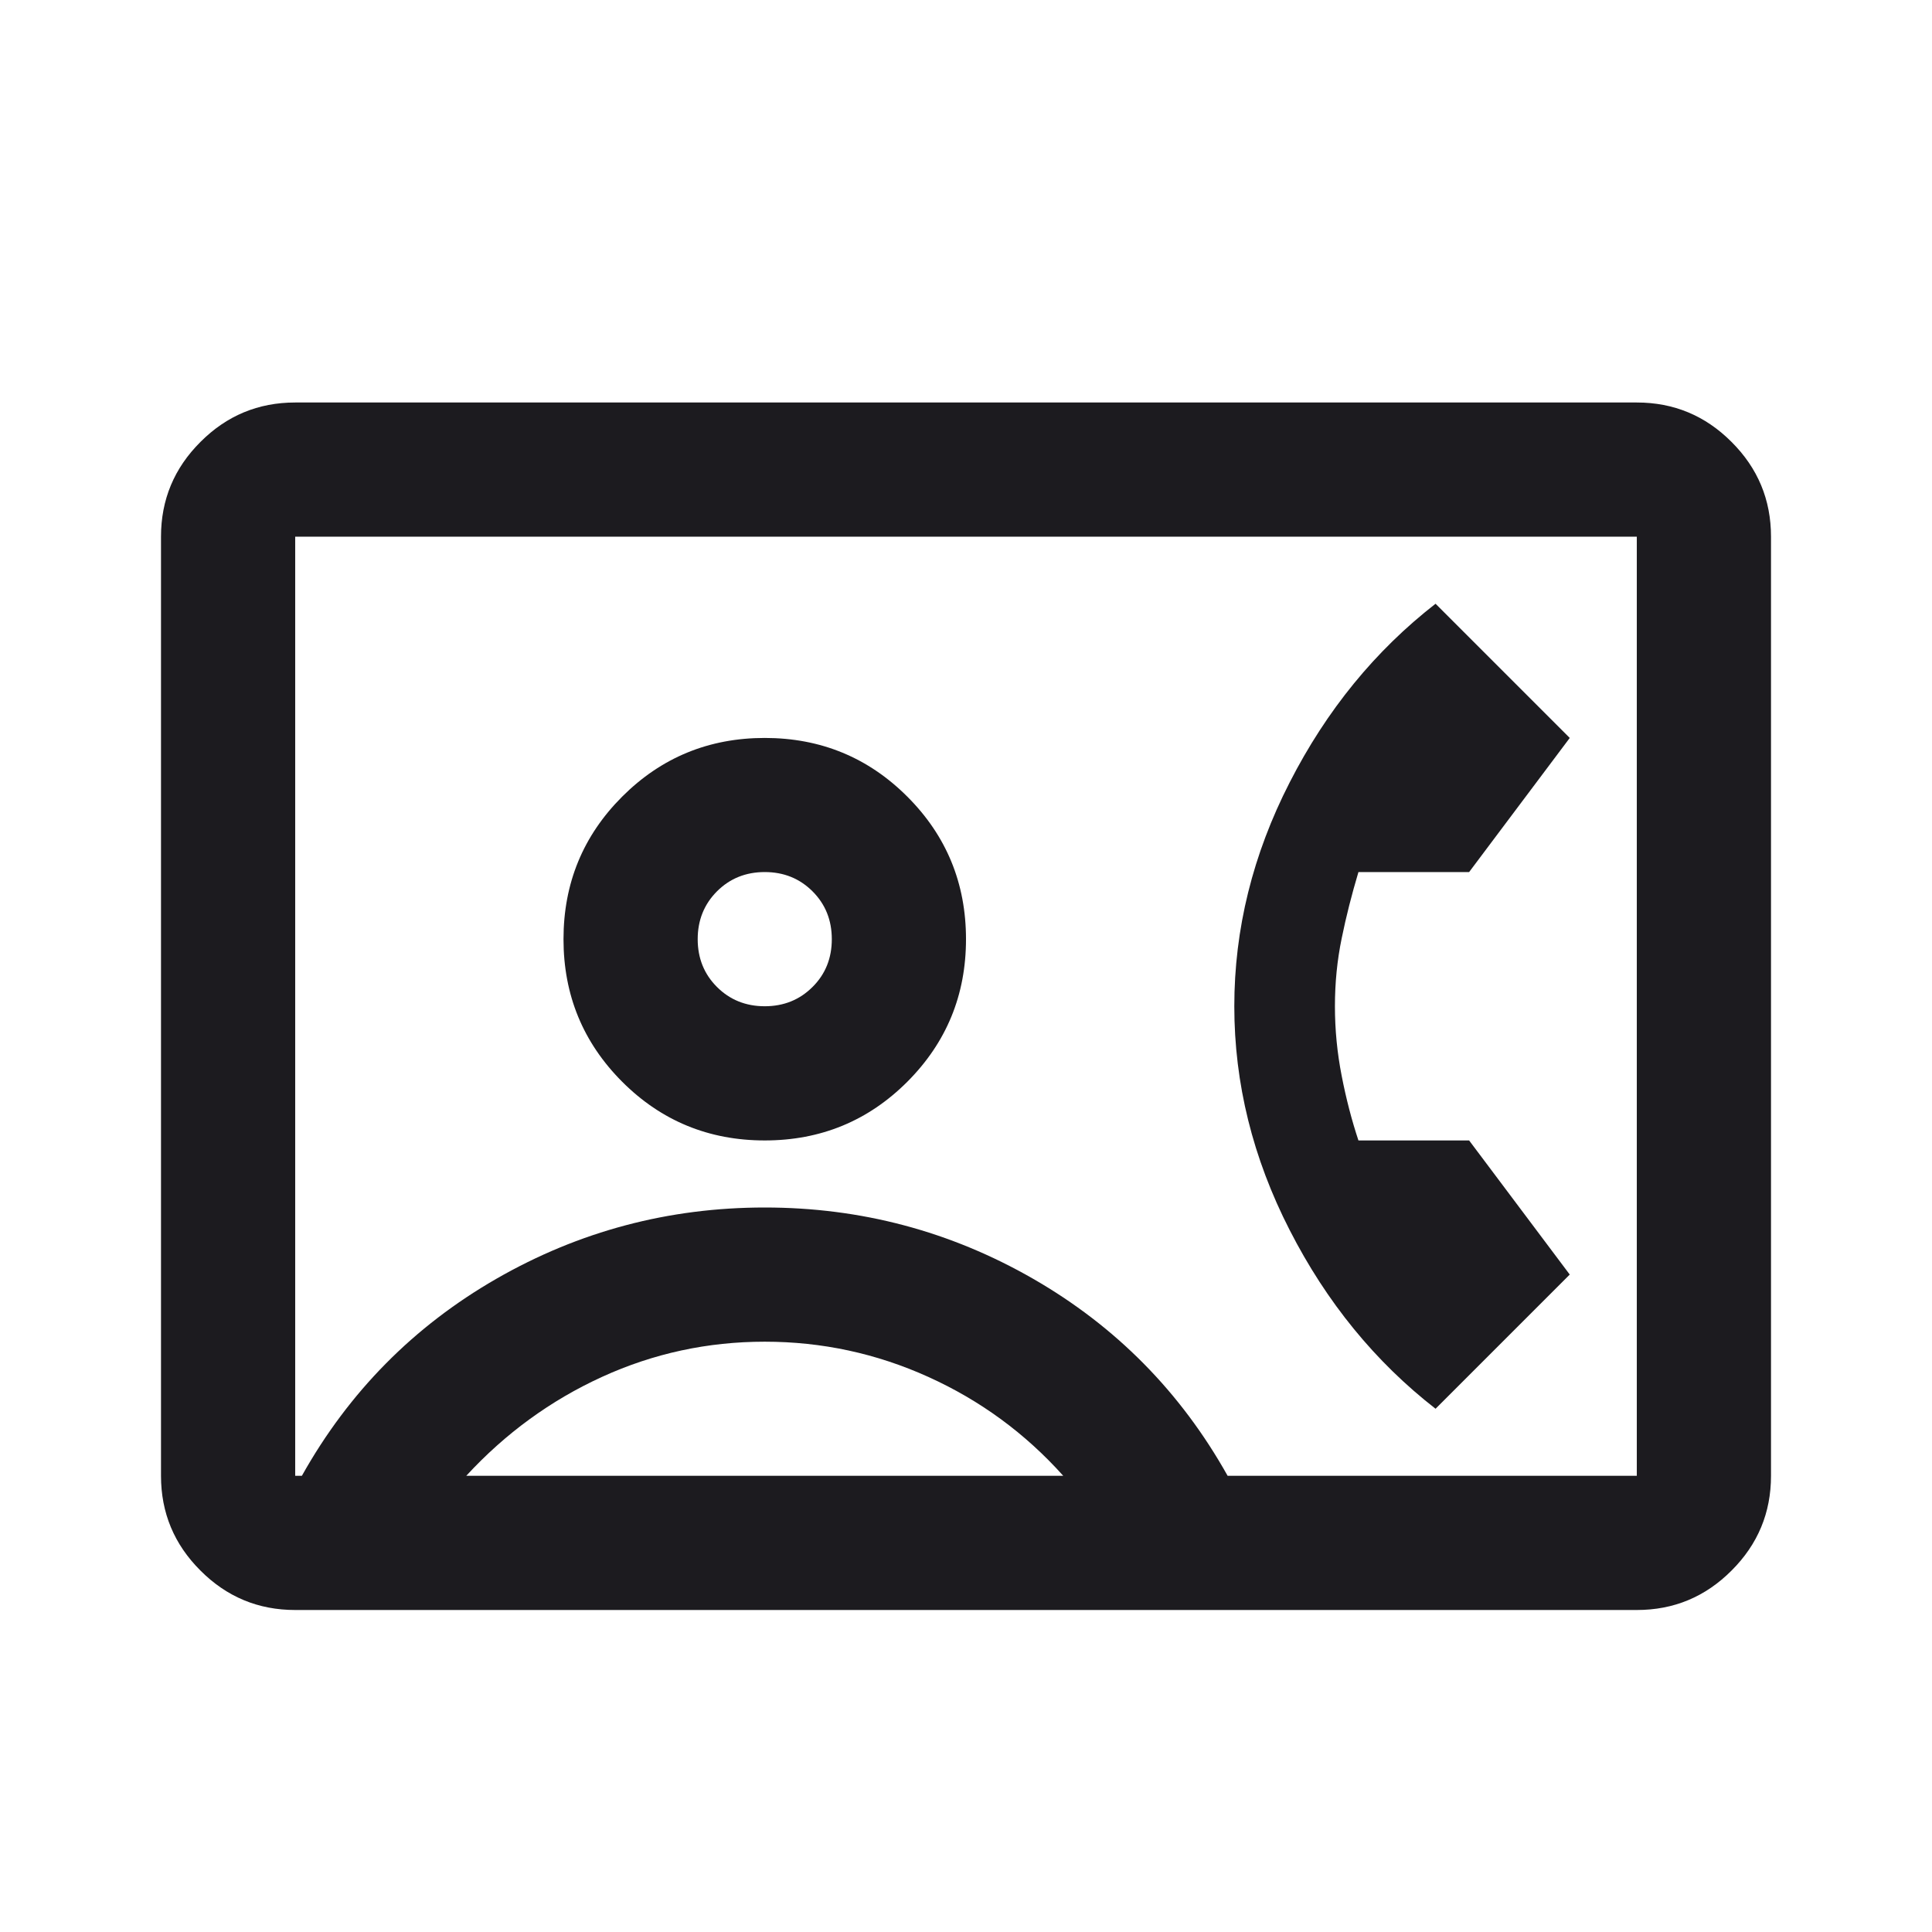 <svg width="24" height="24" viewBox="0 0 24 24" fill="none" xmlns="http://www.w3.org/2000/svg">
<g clip-path="url(#clip0_548_22117)">
<mask id="mask0_548_22117" style="mask-type:alpha" maskUnits="userSpaceOnUse" x="0" y="0" width="24" height="24">
<rect width="24" height="24" fill="#D9D9D9"/>
</mask>
<g mask="url(#mask0_548_22117)">
<path d="M3.667 20C3.208 20 2.816 19.837 2.49 19.51C2.163 19.184 2 18.792 2 18.333V6.667C2 6.208 2.163 5.816 2.49 5.49C2.816 5.163 3.208 5 3.667 5H20.333C20.792 5 21.184 5.163 21.51 5.49C21.837 5.816 22 6.208 22 6.667V18.333C22 18.792 21.837 19.184 21.51 19.51C21.184 19.837 20.792 20 20.333 20H3.667ZM15.25 18.333H20.333V6.667H3.667V18.333H3.75C4.333 17.292 5.139 16.476 6.167 15.885C7.194 15.295 8.306 15 9.5 15C10.694 15 11.806 15.295 12.833 15.885C13.861 16.476 14.667 17.292 15.25 18.333ZM9.5 14.167C10.194 14.167 10.785 13.924 11.271 13.438C11.757 12.951 12 12.361 12 11.667C12 10.972 11.757 10.382 11.271 9.896C10.785 9.41 10.194 9.167 9.5 9.167C8.806 9.167 8.215 9.41 7.729 9.896C7.243 10.382 7 10.972 7 11.667C7 12.361 7.243 12.951 7.729 13.438C8.215 13.924 8.806 14.167 9.5 14.167ZM17.833 17.5L19.5 15.833L18.25 14.167H16.875C16.792 13.917 16.722 13.649 16.667 13.365C16.611 13.08 16.583 12.792 16.583 12.5C16.583 12.208 16.611 11.927 16.667 11.656C16.722 11.385 16.792 11.111 16.875 10.833H18.25L19.5 9.167L17.833 7.5C17.083 8.083 16.479 8.823 16.021 9.719C15.562 10.615 15.333 11.542 15.333 12.5C15.333 13.458 15.562 14.385 16.021 15.281C16.479 16.177 17.083 16.917 17.833 17.5ZM5.792 18.333H13.208C12.736 17.806 12.177 17.396 11.531 17.104C10.885 16.812 10.208 16.667 9.5 16.667C8.792 16.667 8.118 16.812 7.479 17.104C6.84 17.396 6.278 17.806 5.792 18.333ZM9.5 12.5C9.264 12.5 9.066 12.42 8.906 12.26C8.747 12.101 8.667 11.903 8.667 11.667C8.667 11.431 8.747 11.233 8.906 11.073C9.066 10.913 9.264 10.833 9.5 10.833C9.736 10.833 9.934 10.913 10.094 11.073C10.254 11.233 10.333 11.431 10.333 11.667C10.333 11.903 10.254 12.101 10.094 12.26C9.934 12.42 9.736 12.5 9.5 12.5Z" fill="#1C1B1F"/>
</g>
</g>
<defs>
<clipPath id="clip0_548_22117">
<rect width="24" height="24" fill="white"/>
</clipPath>
</defs>
</svg>
